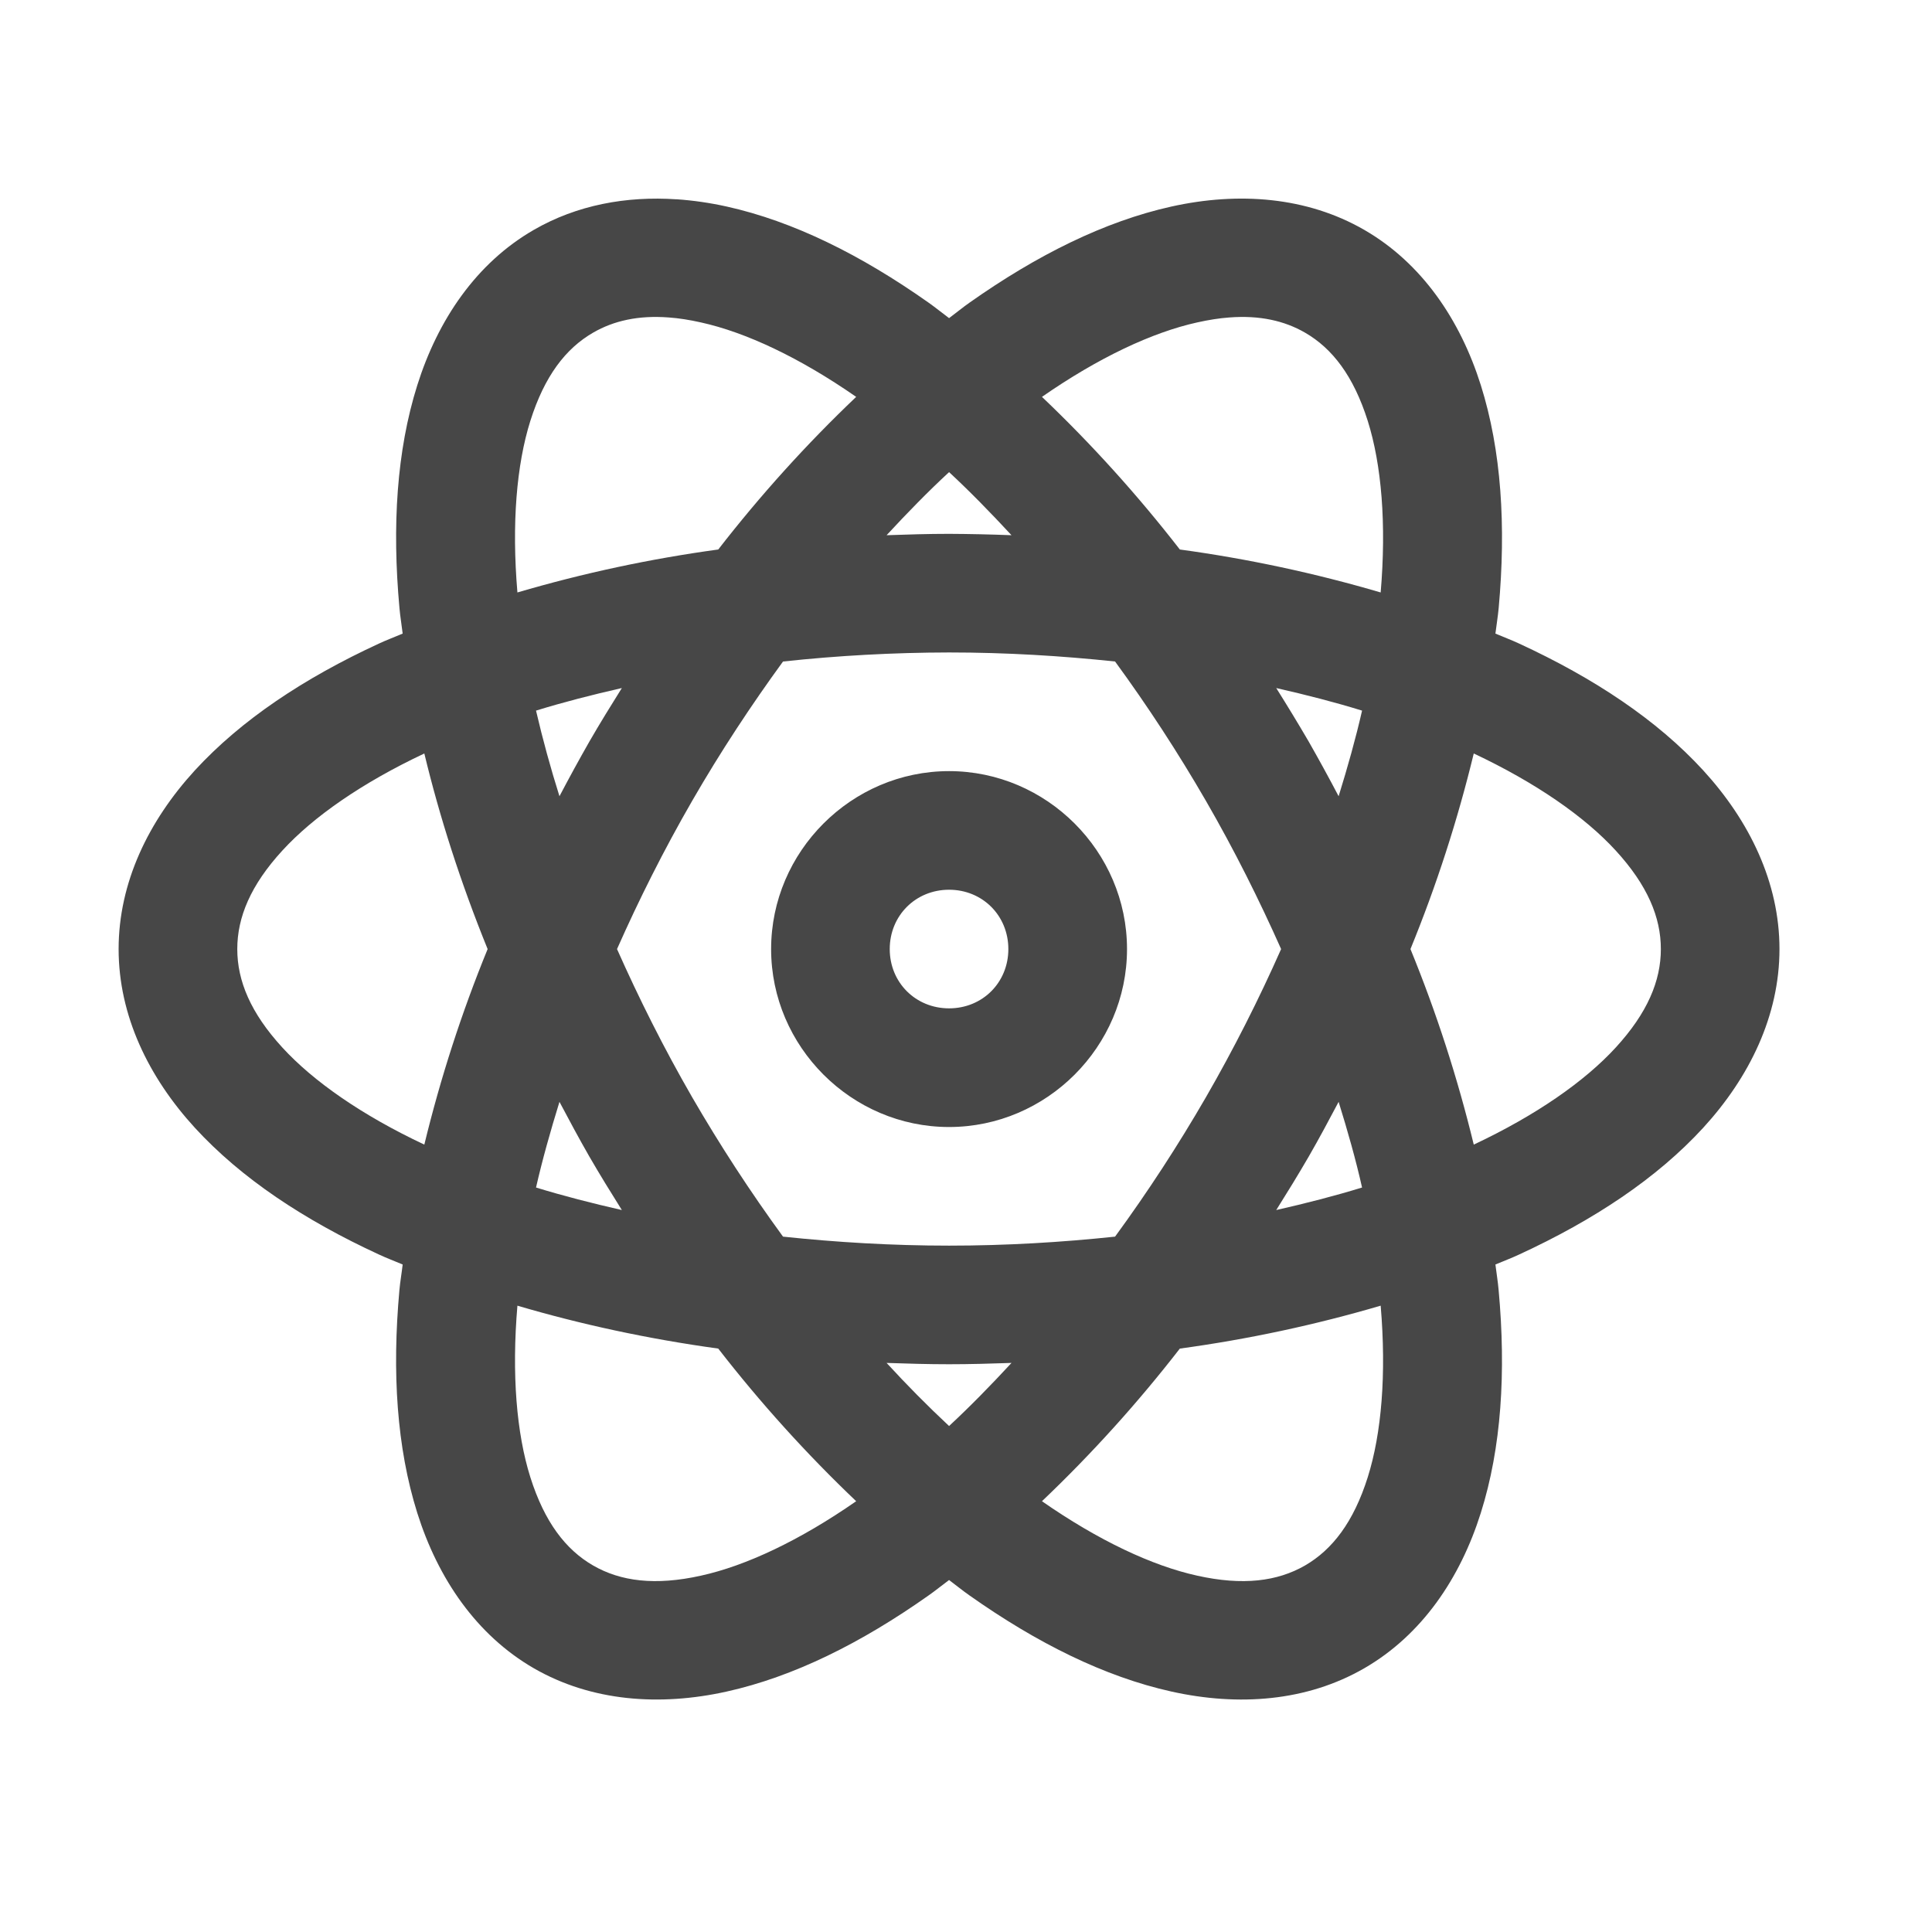 <svg width="38" height="38" viewBox="0 0 38 38" fill="none" xmlns="http://www.w3.org/2000/svg">
<path d="M13.305 3.92C12.319 3.854 11.349 4.031 10.5 4.521C9.367 5.174 8.612 6.291 8.207 7.578C7.803 8.861 7.709 10.343 7.857 11.961C7.871 12.124 7.901 12.296 7.92 12.462C7.766 12.528 7.603 12.588 7.454 12.658C5.979 13.339 4.744 14.16 3.832 15.153C2.922 16.147 2.333 17.358 2.333 18.667C2.333 19.975 2.922 21.187 3.832 22.181C4.742 23.174 5.979 23.995 7.454 24.675C7.603 24.745 7.766 24.806 7.92 24.871C7.901 25.038 7.871 25.209 7.856 25.373C7.709 26.991 7.803 28.471 8.207 29.757C8.612 31.043 9.367 32.158 10.5 32.813C11.633 33.466 12.976 33.563 14.292 33.271C15.608 32.979 16.936 32.318 18.263 31.381C18.397 31.288 18.531 31.177 18.667 31.077C18.801 31.177 18.935 31.287 19.07 31.381C20.397 32.318 21.726 32.979 23.042 33.271C24.358 33.563 25.7 33.467 26.833 32.813C27.966 32.159 28.721 31.043 29.126 29.756C29.531 28.473 29.624 26.991 29.476 25.373C29.462 25.209 29.433 25.038 29.413 24.871C29.567 24.806 29.73 24.745 29.879 24.675C31.354 23.995 32.59 23.174 33.501 22.181C34.411 21.187 35 19.976 35 18.667C35 17.359 34.411 16.147 33.501 15.153C32.591 14.16 31.354 13.339 29.879 12.658C29.73 12.588 29.567 12.528 29.413 12.462C29.433 12.296 29.462 12.124 29.477 11.961C29.624 10.343 29.531 8.862 29.126 7.576C28.721 6.291 27.966 5.175 26.833 4.521C25.7 3.868 24.358 3.771 23.042 4.062C21.726 4.354 20.397 5.016 19.07 5.952C18.936 6.046 18.802 6.157 18.667 6.257C18.532 6.157 18.398 6.047 18.263 5.952C16.936 5.016 15.608 4.354 14.292 4.062C13.967 3.99 13.637 3.942 13.305 3.919V3.92ZM13.153 6.244C13.351 6.258 13.562 6.291 13.788 6.342C14.67 6.537 15.725 7.032 16.84 7.806C15.861 8.737 14.955 9.741 14.127 10.808C12.791 10.99 11.47 11.273 10.177 11.653C10.062 10.302 10.16 9.14 10.431 8.279C10.71 7.397 11.125 6.855 11.667 6.542C12.073 6.308 12.556 6.199 13.152 6.244H13.153ZM24.181 6.244C24.776 6.199 25.261 6.308 25.667 6.542C26.208 6.854 26.623 7.397 26.902 8.279C27.173 9.14 27.271 10.302 27.156 11.653C25.863 11.273 24.542 10.99 23.206 10.808C22.378 9.741 21.472 8.737 20.494 7.806C21.608 7.032 22.664 6.537 23.546 6.342C23.771 6.292 23.982 6.258 24.181 6.244ZM18.667 9.286C19.076 9.665 19.486 10.086 19.895 10.527C19.486 10.511 19.076 10.502 18.667 10.5C18.252 10.5 17.845 10.513 17.438 10.527C17.846 10.086 18.257 9.665 18.667 9.286ZM18.667 12.833C19.792 12.833 20.883 12.9 21.932 13.011C22.576 13.892 23.172 14.806 23.718 15.75C24.281 16.724 24.768 17.702 25.198 18.667C24.756 19.664 24.263 20.638 23.718 21.583C23.172 22.527 22.576 23.442 21.932 24.323C20.882 24.434 19.792 24.5 18.667 24.5C17.541 24.5 16.45 24.434 15.401 24.323C14.758 23.442 14.162 22.527 13.615 21.583C13.053 20.609 12.565 19.632 12.136 18.667C12.564 17.702 13.053 16.724 13.615 15.75C14.177 14.776 14.78 13.864 15.401 13.011C16.486 12.894 17.576 12.835 18.667 12.833ZM12.231 13.533C12.015 13.878 11.801 14.224 11.594 14.583C11.391 14.939 11.194 15.299 11.004 15.661C10.829 15.106 10.675 14.544 10.543 13.977C11.076 13.812 11.646 13.666 12.231 13.533ZM25.102 13.533C25.688 13.666 26.257 13.812 26.79 13.977C26.666 14.522 26.507 15.087 26.329 15.661C26.139 15.299 25.942 14.939 25.739 14.583C25.533 14.23 25.32 13.88 25.102 13.533ZM8.346 14.82C8.645 16.063 9.057 17.352 9.591 18.667C9.08 19.916 8.664 21.202 8.346 22.513C7.12 21.936 6.162 21.268 5.553 20.603C4.929 19.922 4.667 19.292 4.667 18.667C4.667 18.041 4.929 17.411 5.553 16.73C6.162 16.065 7.12 15.398 8.346 14.82ZM28.987 14.82C30.213 15.398 31.171 16.065 31.78 16.73C32.404 17.411 32.667 18.041 32.667 18.667C32.667 19.292 32.404 19.922 31.78 20.603C31.171 21.268 30.213 21.936 28.987 22.513C28.669 21.202 28.253 19.916 27.742 18.667C28.253 17.418 28.669 16.132 28.987 14.82ZM18.667 15.167C16.747 15.167 15.167 16.748 15.167 18.667C15.167 20.586 16.747 22.167 18.667 22.167C20.586 22.167 22.167 20.586 22.167 18.667C22.167 16.748 20.586 15.167 18.667 15.167ZM18.667 17.5C19.325 17.5 19.833 18.009 19.833 18.667C19.833 19.325 19.325 19.833 18.667 19.833C18.009 19.833 17.5 19.325 17.5 18.667C17.5 18.009 18.009 17.5 18.667 17.5ZM11.004 21.672C11.194 22.031 11.387 22.391 11.593 22.75C11.801 23.109 12.015 23.456 12.231 23.8C11.646 23.667 11.076 23.521 10.543 23.357C10.667 22.812 10.827 22.246 11.004 21.672ZM26.329 21.672C26.507 22.246 26.668 22.812 26.79 23.357C26.257 23.521 25.688 23.667 25.102 23.8C25.318 23.456 25.532 23.109 25.74 22.75C25.947 22.391 26.139 22.031 26.329 21.672ZM10.177 25.681C11.402 26.042 12.724 26.332 14.127 26.525C14.955 27.592 15.862 28.596 16.84 29.527C15.725 30.302 14.67 30.797 13.788 30.991C12.886 31.192 12.208 31.103 11.667 30.792C11.125 30.479 10.71 29.937 10.431 29.055C10.16 28.194 10.062 27.032 10.177 25.681ZM27.156 25.681C27.271 27.032 27.173 28.194 26.902 29.055C26.623 29.937 26.208 30.478 25.667 30.792C25.125 31.103 24.447 31.192 23.546 30.991C22.664 30.797 21.608 30.302 20.494 29.527C21.472 28.596 22.378 27.593 23.206 26.525C24.542 26.343 25.863 26.061 27.156 25.681ZM17.438 26.807C17.845 26.821 18.252 26.833 18.667 26.833C19.081 26.833 19.488 26.821 19.895 26.807C19.487 27.248 19.076 27.669 18.667 28.048C18.241 27.65 17.832 27.236 17.438 26.807Z" fill="#474747"/>
</svg>
